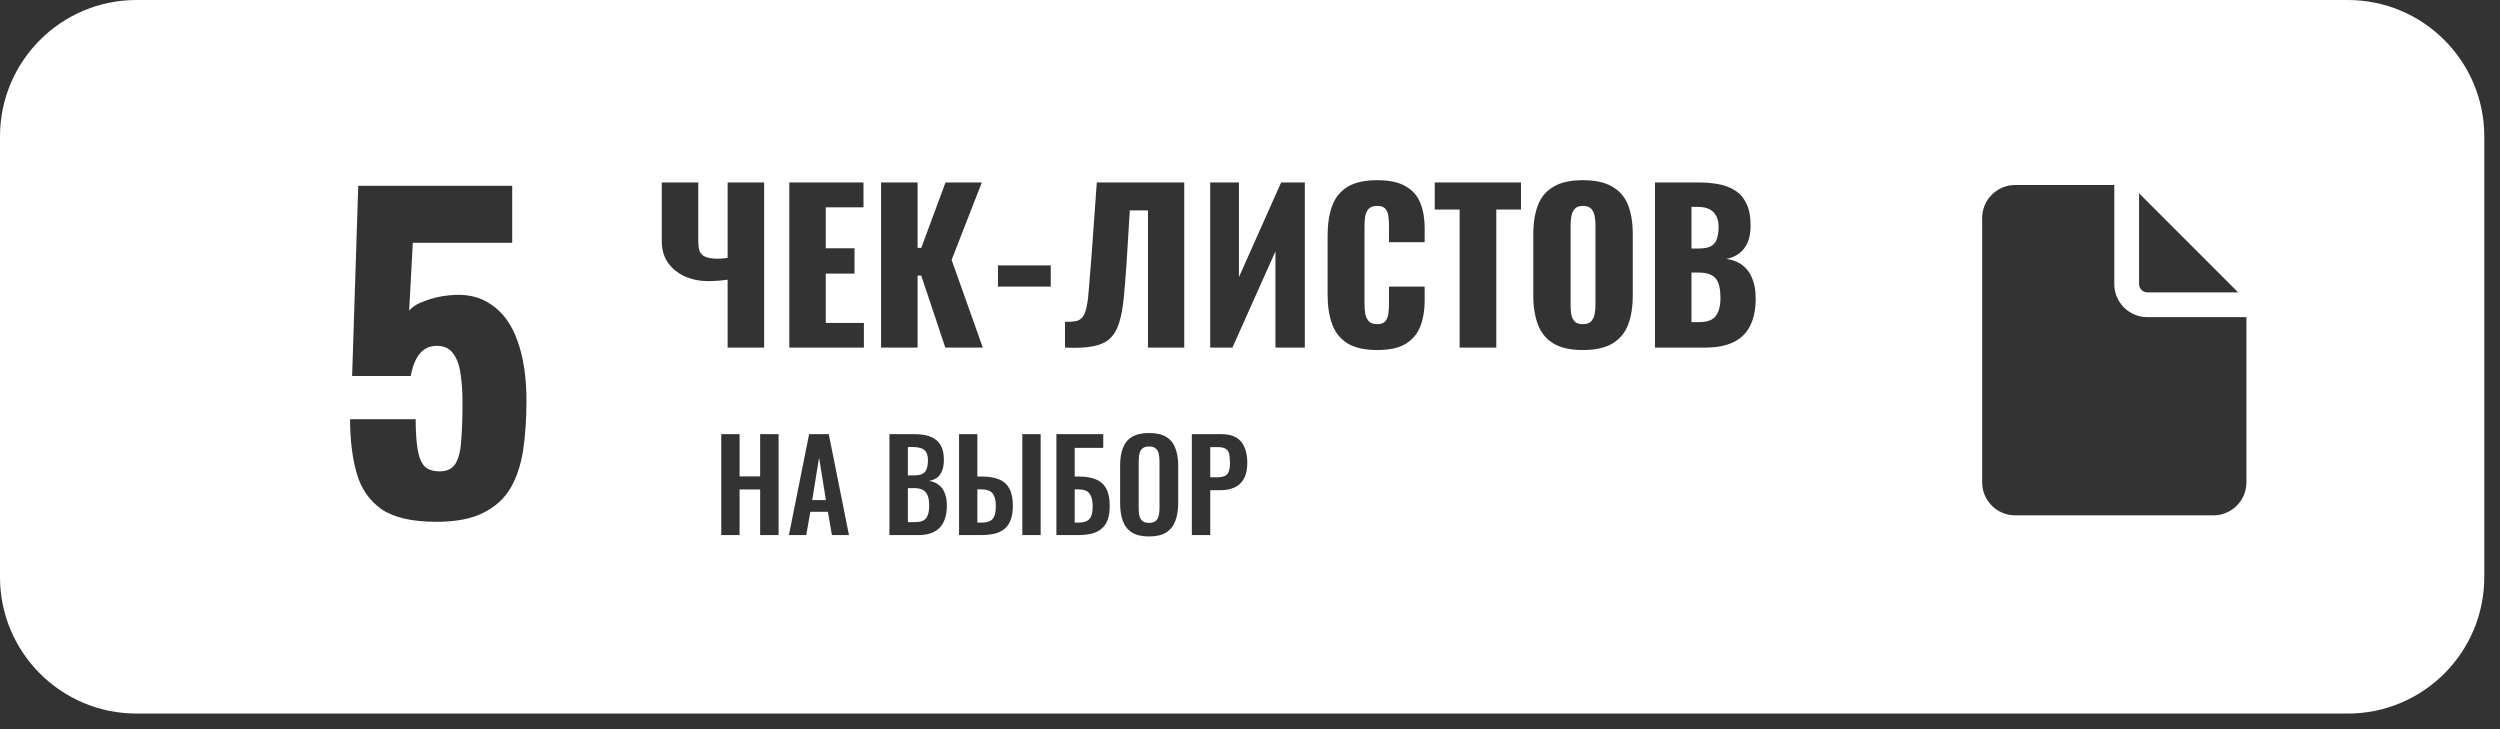 <svg width="120" height="35" viewBox="0 0 120 35" fill="none" xmlns="http://www.w3.org/2000/svg">
<rect x="0" y="0" width="120" height="35" fill="#333333" stroke="none"/>
<path fill-rule="evenodd" clip-rule="evenodd" d="M6.552 0C2.934 0 0 2.934 0 6.552V27.699C0 31.318 2.934 34.251 6.552 34.251H112.693C116.312 34.251 119.246 31.318 119.246 27.699V6.552C119.246 2.934 116.312 0 112.693 0H6.552ZM101.486 13.637V8.88H96.729C96.308 8.88 95.905 9.047 95.608 9.344C95.31 9.642 95.143 10.045 95.143 10.466V23.151C95.143 23.572 95.31 23.975 95.608 24.273C95.905 24.57 96.308 24.737 96.729 24.737H106.243C106.664 24.737 107.067 24.57 107.364 24.273C107.662 23.975 107.829 23.572 107.829 23.151V15.223H103.072C102.651 15.223 102.248 15.056 101.95 14.758C101.653 14.461 101.486 14.058 101.486 13.637ZM102.675 13.637V9.276L107.432 14.034H103.072C102.966 14.034 102.866 13.992 102.791 13.917C102.717 13.843 102.675 13.742 102.675 13.637ZM34.926 16.684V13.425C34.6 13.471 34.28 13.494 33.967 13.494C33.589 13.494 33.23 13.422 32.891 13.278C32.558 13.128 32.287 12.913 32.078 12.633C31.87 12.345 31.765 11.996 31.765 11.585V8.757H33.517V11.576C33.517 11.739 33.533 11.886 33.566 12.016C33.605 12.14 33.69 12.238 33.821 12.31C33.958 12.381 34.169 12.417 34.457 12.417C34.528 12.417 34.603 12.414 34.682 12.407C34.76 12.401 34.842 12.391 34.926 12.378V8.757H36.678V16.684H34.926ZM37.886 16.684V8.757H41.448V9.951H39.637V11.918H41.017V13.132H39.637V15.5H41.467V16.684H37.886ZM42.292 16.684V8.757H44.044V11.899H44.22L45.385 8.757H47.127L45.678 12.476L47.175 16.684H45.375L44.22 13.229H44.044V16.684H42.292ZM47.902 13.758V12.74H50.437V13.758H47.902ZM51.119 16.684V15.451C51.341 15.451 51.521 15.438 51.658 15.412C51.795 15.379 51.902 15.307 51.981 15.197C52.059 15.086 52.121 14.916 52.166 14.688C52.212 14.459 52.248 14.153 52.274 13.768C52.307 13.383 52.346 12.893 52.392 12.3L52.646 8.757H56.844V16.684H55.102V10.098H54.231L54.075 12.633C54.029 13.285 53.984 13.849 53.938 14.326C53.892 14.795 53.817 15.19 53.713 15.51C53.615 15.829 53.465 16.081 53.263 16.263C53.067 16.439 52.796 16.56 52.45 16.625C52.105 16.691 51.661 16.71 51.119 16.684ZM58.09 16.684V8.757H59.47V13.298L61.495 8.757H62.631V16.684H61.221V12.065L59.157 16.684H58.09ZM66.103 16.802C65.503 16.802 65.027 16.694 64.674 16.479C64.329 16.257 64.084 15.95 63.941 15.559C63.797 15.161 63.725 14.694 63.725 14.159V11.302C63.725 10.754 63.797 10.284 63.941 9.892C64.084 9.494 64.329 9.188 64.674 8.972C65.027 8.757 65.503 8.649 66.103 8.649C66.691 8.649 67.147 8.747 67.473 8.943C67.806 9.132 68.041 9.4 68.178 9.746C68.315 10.091 68.384 10.489 68.384 10.94V11.624H66.671V10.832C66.671 10.675 66.661 10.525 66.642 10.382C66.629 10.238 66.583 10.121 66.505 10.029C66.426 9.931 66.293 9.883 66.103 9.883C65.921 9.883 65.784 9.931 65.692 10.029C65.608 10.127 65.552 10.251 65.526 10.401C65.506 10.545 65.497 10.698 65.497 10.861V14.59C65.497 14.766 65.51 14.929 65.536 15.079C65.568 15.223 65.627 15.34 65.712 15.431C65.803 15.516 65.934 15.559 66.103 15.559C66.286 15.559 66.416 15.513 66.495 15.422C66.573 15.324 66.622 15.2 66.642 15.05C66.661 14.9 66.671 14.746 66.671 14.59V13.758H68.384V14.443C68.384 14.893 68.315 15.298 68.178 15.656C68.047 16.009 67.816 16.289 67.483 16.498C67.157 16.7 66.697 16.802 66.103 16.802ZM70.062 16.684V10.059H68.868V8.757H73.007V10.059H71.823V16.684H70.062ZM75.976 16.802C75.382 16.802 74.912 16.697 74.567 16.488C74.221 16.28 73.973 15.979 73.823 15.588C73.673 15.197 73.598 14.73 73.598 14.188V11.243C73.598 10.695 73.673 10.228 73.823 9.843C73.973 9.458 74.221 9.165 74.567 8.963C74.912 8.754 75.382 8.649 75.976 8.649C76.576 8.649 77.049 8.754 77.395 8.963C77.747 9.165 77.998 9.458 78.148 9.843C78.298 10.228 78.373 10.695 78.373 11.243V14.188C78.373 14.73 78.298 15.197 78.148 15.588C77.998 15.979 77.747 16.28 77.395 16.488C77.049 16.697 76.576 16.802 75.976 16.802ZM75.976 15.559C76.158 15.559 76.292 15.513 76.377 15.422C76.462 15.33 76.517 15.213 76.543 15.069C76.57 14.926 76.582 14.779 76.582 14.629V10.812C76.582 10.656 76.57 10.509 76.543 10.372C76.517 10.228 76.462 10.111 76.377 10.02C76.292 9.928 76.158 9.883 75.976 9.883C75.806 9.883 75.679 9.928 75.594 10.02C75.509 10.111 75.454 10.228 75.428 10.372C75.402 10.509 75.389 10.656 75.389 10.812V14.629C75.389 14.779 75.398 14.926 75.418 15.069C75.444 15.213 75.496 15.33 75.575 15.422C75.659 15.513 75.793 15.559 75.976 15.559ZM79.439 16.684V8.757H81.504C81.844 8.757 82.163 8.783 82.463 8.835C82.77 8.888 83.041 8.989 83.276 9.139C83.511 9.282 83.693 9.491 83.824 9.765C83.961 10.033 84.029 10.388 84.029 10.832C84.029 11.152 83.98 11.422 83.883 11.644C83.791 11.859 83.657 12.032 83.481 12.163C83.312 12.293 83.106 12.381 82.865 12.427C83.171 12.466 83.429 12.567 83.638 12.73C83.847 12.887 84.003 13.099 84.108 13.367C84.219 13.634 84.274 13.957 84.274 14.335C84.274 14.746 84.219 15.102 84.108 15.402C84.003 15.696 83.85 15.937 83.648 16.126C83.445 16.316 83.194 16.456 82.894 16.547C82.6 16.638 82.261 16.684 81.876 16.684H79.439ZM81.191 15.461H81.563C81.948 15.461 82.212 15.363 82.356 15.167C82.506 14.972 82.581 14.684 82.581 14.306C82.581 14.006 82.548 13.768 82.483 13.592C82.418 13.415 82.31 13.288 82.16 13.21C82.01 13.125 81.808 13.083 81.553 13.083H81.191V15.461ZM81.191 11.928H81.534C81.801 11.928 82.004 11.889 82.141 11.81C82.278 11.726 82.369 11.605 82.415 11.448C82.467 11.292 82.493 11.103 82.493 10.881C82.493 10.672 82.454 10.499 82.375 10.362C82.304 10.219 82.193 10.111 82.043 10.039C81.899 9.967 81.716 9.931 81.495 9.931H81.191V11.928ZM34.62 25.684V20.839H35.5V22.867H36.487V20.839H37.372V25.684H36.487V23.495H35.5V25.684H34.62ZM37.868 25.684L38.837 20.839H39.782L40.751 25.684H39.931L39.74 24.566H38.897L38.699 25.684H37.868ZM39.644 24.003L39.315 21.97L38.986 24.003H39.644ZM42.693 25.684V20.839H43.883C44.098 20.839 44.292 20.859 44.463 20.899C44.639 20.939 44.788 21.007 44.912 21.102C45.039 21.194 45.137 21.32 45.205 21.479C45.273 21.639 45.306 21.84 45.306 22.083C45.306 22.279 45.279 22.446 45.223 22.586C45.171 22.725 45.093 22.837 44.989 22.921C44.886 23 44.756 23.054 44.601 23.082C44.792 23.114 44.95 23.182 45.073 23.286C45.201 23.385 45.294 23.517 45.354 23.68C45.418 23.844 45.45 24.041 45.45 24.273C45.45 24.504 45.42 24.709 45.36 24.889C45.304 25.064 45.219 25.212 45.103 25.331C44.991 25.447 44.85 25.535 44.678 25.594C44.511 25.654 44.313 25.684 44.086 25.684H42.693ZM43.578 25.062H43.913C44.18 25.062 44.361 24.998 44.457 24.871C44.553 24.739 44.601 24.538 44.601 24.267C44.601 24.071 44.577 23.914 44.529 23.794C44.485 23.67 44.409 23.579 44.302 23.519C44.198 23.459 44.058 23.429 43.883 23.429H43.578V25.062ZM43.578 22.819H43.877C44.052 22.819 44.188 22.793 44.284 22.741C44.379 22.689 44.445 22.61 44.481 22.502C44.521 22.394 44.541 22.259 44.541 22.095C44.541 21.924 44.511 21.792 44.451 21.701C44.395 21.605 44.309 21.541 44.194 21.509C44.078 21.473 43.931 21.455 43.751 21.455H43.578V22.819ZM46.034 25.684V20.839H46.913V22.873H47.129C47.459 22.873 47.735 22.919 47.954 23.01C48.173 23.098 48.339 23.246 48.45 23.453C48.562 23.656 48.618 23.932 48.618 24.279C48.618 24.55 48.582 24.777 48.51 24.96C48.443 25.14 48.343 25.283 48.211 25.391C48.08 25.499 47.92 25.574 47.733 25.618C47.545 25.662 47.332 25.684 47.093 25.684H46.034ZM46.913 25.086H47.099C47.266 25.086 47.402 25.062 47.505 25.014C47.609 24.966 47.685 24.883 47.733 24.763C47.781 24.639 47.803 24.472 47.798 24.261C47.798 24.009 47.749 23.818 47.649 23.686C47.549 23.555 47.362 23.489 47.087 23.489H46.913V25.086ZM49.072 25.684V20.839H49.952V25.684H49.072ZM50.707 25.684V20.839H52.956V21.497H51.586V22.873H51.778C52.105 22.873 52.378 22.919 52.597 23.01C52.82 23.098 52.988 23.246 53.099 23.453C53.211 23.656 53.267 23.932 53.267 24.279C53.267 24.55 53.233 24.777 53.165 24.96C53.097 25.14 52.996 25.283 52.86 25.391C52.729 25.499 52.569 25.574 52.382 25.618C52.194 25.662 51.981 25.684 51.742 25.684H50.707ZM51.586 25.086H51.748C51.915 25.086 52.051 25.062 52.154 25.014C52.258 24.966 52.334 24.883 52.382 24.763C52.429 24.639 52.451 24.472 52.447 24.261C52.444 24.009 52.392 23.818 52.292 23.686C52.196 23.555 52.011 23.489 51.736 23.489H51.586V25.086ZM55.153 25.75C54.81 25.75 54.537 25.686 54.334 25.558C54.13 25.431 53.985 25.247 53.897 25.008C53.809 24.769 53.766 24.486 53.766 24.159V22.346C53.766 22.02 53.809 21.74 53.897 21.509C53.985 21.274 54.13 21.094 54.334 20.971C54.537 20.847 54.81 20.785 55.153 20.785C55.504 20.785 55.779 20.847 55.979 20.971C56.182 21.094 56.328 21.274 56.415 21.509C56.507 21.74 56.553 22.02 56.553 22.346V24.165C56.553 24.488 56.507 24.769 56.415 25.008C56.328 25.244 56.182 25.427 55.979 25.558C55.779 25.686 55.504 25.75 55.153 25.75ZM55.153 25.098C55.301 25.098 55.408 25.066 55.476 25.002C55.548 24.938 55.596 24.851 55.62 24.739C55.644 24.627 55.656 24.506 55.656 24.374V22.143C55.656 22.008 55.644 21.886 55.62 21.778C55.596 21.671 55.548 21.587 55.476 21.527C55.408 21.463 55.301 21.431 55.153 21.431C55.014 21.431 54.908 21.463 54.836 21.527C54.765 21.587 54.717 21.671 54.693 21.778C54.669 21.886 54.657 22.008 54.657 22.143V24.374C54.657 24.506 54.667 24.627 54.687 24.739C54.711 24.851 54.759 24.938 54.83 25.002C54.902 25.066 55.01 25.098 55.153 25.098ZM57.208 25.684V20.839H58.631C58.922 20.839 59.158 20.893 59.337 21.001C59.521 21.108 59.654 21.266 59.738 21.473C59.826 21.677 59.87 21.924 59.87 22.215C59.87 22.53 59.816 22.785 59.708 22.98C59.6 23.172 59.449 23.311 59.253 23.399C59.062 23.487 58.835 23.531 58.572 23.531H58.093V25.684H57.208ZM58.093 22.909H58.428C58.587 22.909 58.711 22.887 58.799 22.843C58.891 22.795 58.952 22.721 58.984 22.622C59.02 22.518 59.038 22.38 59.038 22.209C59.038 22.034 59.024 21.892 58.996 21.784C58.972 21.673 58.916 21.591 58.829 21.539C58.745 21.487 58.611 21.461 58.428 21.461H58.093V22.909ZM18.31 24.441C18.909 24.845 19.789 25.047 20.949 25.047C21.875 25.047 22.624 24.904 23.198 24.617C23.771 24.33 24.208 23.933 24.508 23.424C24.807 22.903 25.009 22.29 25.114 21.587C25.218 20.87 25.27 20.087 25.27 19.24C25.27 18.106 25.127 17.148 24.84 16.366C24.566 15.584 24.149 15.004 23.589 14.626C23.041 14.235 22.363 14.085 21.555 14.176C21.138 14.215 20.747 14.307 20.382 14.45C20.017 14.58 19.769 14.737 19.639 14.919L19.815 11.654H24.586V8.917H17.195L16.902 18.047H19.717C19.809 17.552 19.959 17.187 20.167 16.953C20.376 16.718 20.643 16.601 20.969 16.601C21.321 16.601 21.581 16.724 21.751 16.972C21.933 17.207 22.05 17.526 22.103 17.93C22.168 18.334 22.2 18.797 22.2 19.318C22.2 20.009 22.181 20.602 22.142 21.098C22.116 21.58 22.031 21.951 21.888 22.212C21.744 22.473 21.503 22.61 21.164 22.623C20.838 22.636 20.584 22.564 20.402 22.408C20.232 22.238 20.115 21.965 20.05 21.587C19.985 21.209 19.952 20.72 19.952 20.12H16.804C16.804 21.098 16.908 21.958 17.117 22.701C17.325 23.444 17.723 24.024 18.31 24.441Z" fill="white"/>
</svg>
